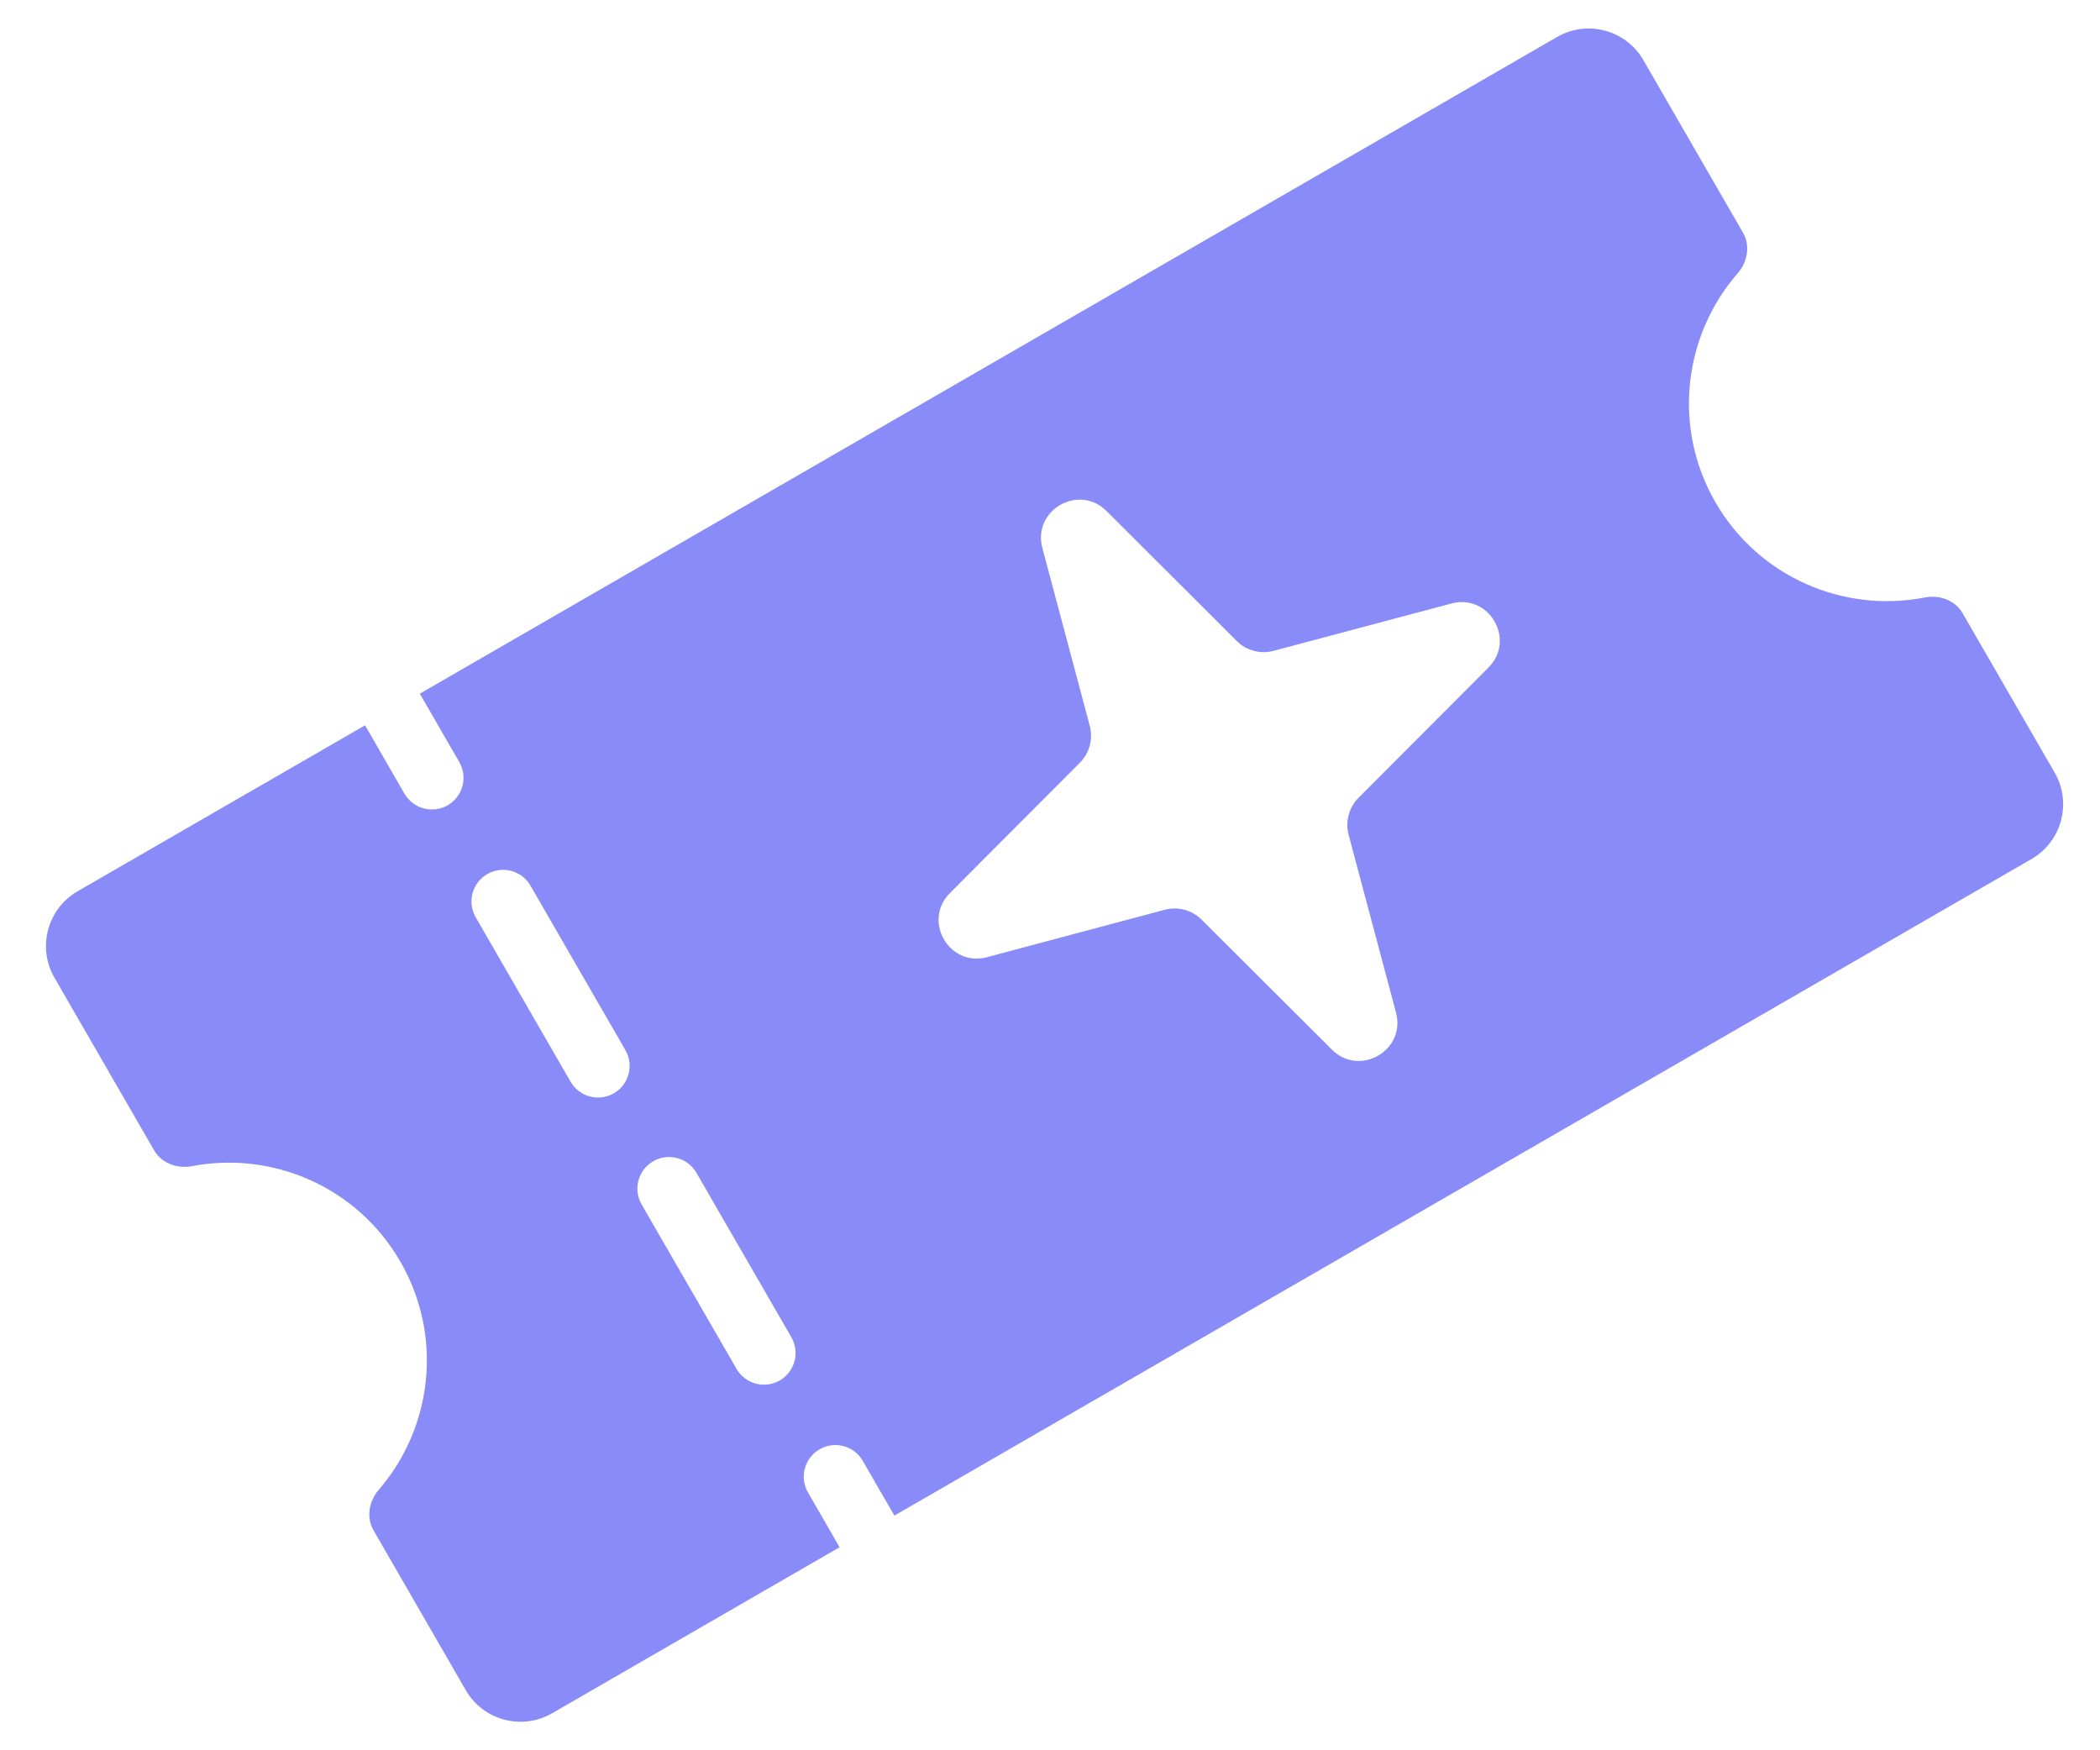 <svg width="30" height="25" viewBox="0 0 30 25" fill="none" xmlns="http://www.w3.org/2000/svg">
<g id="Group 39846">
<path id="Subtract" fill-rule="evenodd" clip-rule="evenodd" d="M5.215 10.36L1.109 12.73C0.677 12.98 0.528 13.533 0.778 13.965L2.202 16.431C2.309 16.616 2.532 16.697 2.742 16.657C3.89 16.437 5.102 16.95 5.719 18.02C6.337 19.089 6.175 20.395 5.411 21.279C5.271 21.441 5.229 21.675 5.337 21.86L6.653 24.14C6.902 24.573 7.455 24.721 7.888 24.471L11.994 22.1L11.543 21.318C11.418 21.102 11.492 20.826 11.708 20.701C11.924 20.576 12.201 20.65 12.325 20.866L12.777 21.648L29.021 12.27C29.454 12.02 29.602 11.467 29.352 11.035L28.038 8.76C27.931 8.573 27.707 8.493 27.496 8.534C26.344 8.76 25.126 8.247 24.506 7.174C23.887 6.101 24.052 4.79 24.823 3.905C24.965 3.743 25.007 3.508 24.899 3.322L23.477 0.859C23.228 0.427 22.675 0.279 22.243 0.529L5.997 9.908L6.561 10.884C6.686 11.1 6.612 11.377 6.396 11.502C6.18 11.626 5.903 11.552 5.778 11.336L5.215 10.36ZM6.796 13.102C6.671 12.886 6.745 12.61 6.961 12.485C7.177 12.36 7.454 12.434 7.578 12.65L8.934 14.999C9.059 15.215 8.985 15.491 8.769 15.616C8.553 15.741 8.276 15.667 8.151 15.451L6.796 13.102ZM9.331 16.587C9.115 16.712 9.041 16.988 9.166 17.204L10.522 19.552C10.647 19.768 10.923 19.842 11.139 19.718C11.355 19.593 11.429 19.317 11.305 19.1L9.949 16.752C9.824 16.536 9.548 16.462 9.331 16.587Z" fill="#898BF8"/>
<g id="Star 17" filter="url(#filter0_b_2186_28056)">
<path d="M14.891 7.828C14.746 7.287 15.411 6.904 15.807 7.299L17.667 9.155C17.805 9.293 18.007 9.347 18.195 9.296L20.734 8.62C21.275 8.475 21.659 9.14 21.263 9.536L19.407 11.396C19.27 11.534 19.216 11.736 19.266 11.924L19.943 14.463C20.087 15.004 19.423 15.387 19.027 14.992L17.166 13.136C17.028 12.998 16.827 12.944 16.638 12.995L14.1 13.672C13.559 13.816 13.175 13.152 13.571 12.755L15.426 10.895C15.564 10.757 15.618 10.556 15.568 10.367L14.891 7.828Z" fill="white"/>
</g>
</g>
<defs>
<filter id="filter0_b_2186_28056" x="10.097" y="3.825" width="14.641" height="14.641" filterUnits="userSpaceOnUse" color-interpolation-filters="sRGB">
<feFlood flood-opacity="0" result="BackgroundImageFix"/>
<feGaussianBlur in="BackgroundImageFix" stdDeviation="1.656"/>
<feComposite in2="SourceAlpha" operator="in" result="effect1_backgroundBlur_2186_28056"/>
<feBlend mode="normal" in="SourceGraphic" in2="effect1_backgroundBlur_2186_28056" result="shape"/>
</filter>
</defs>
</svg>

